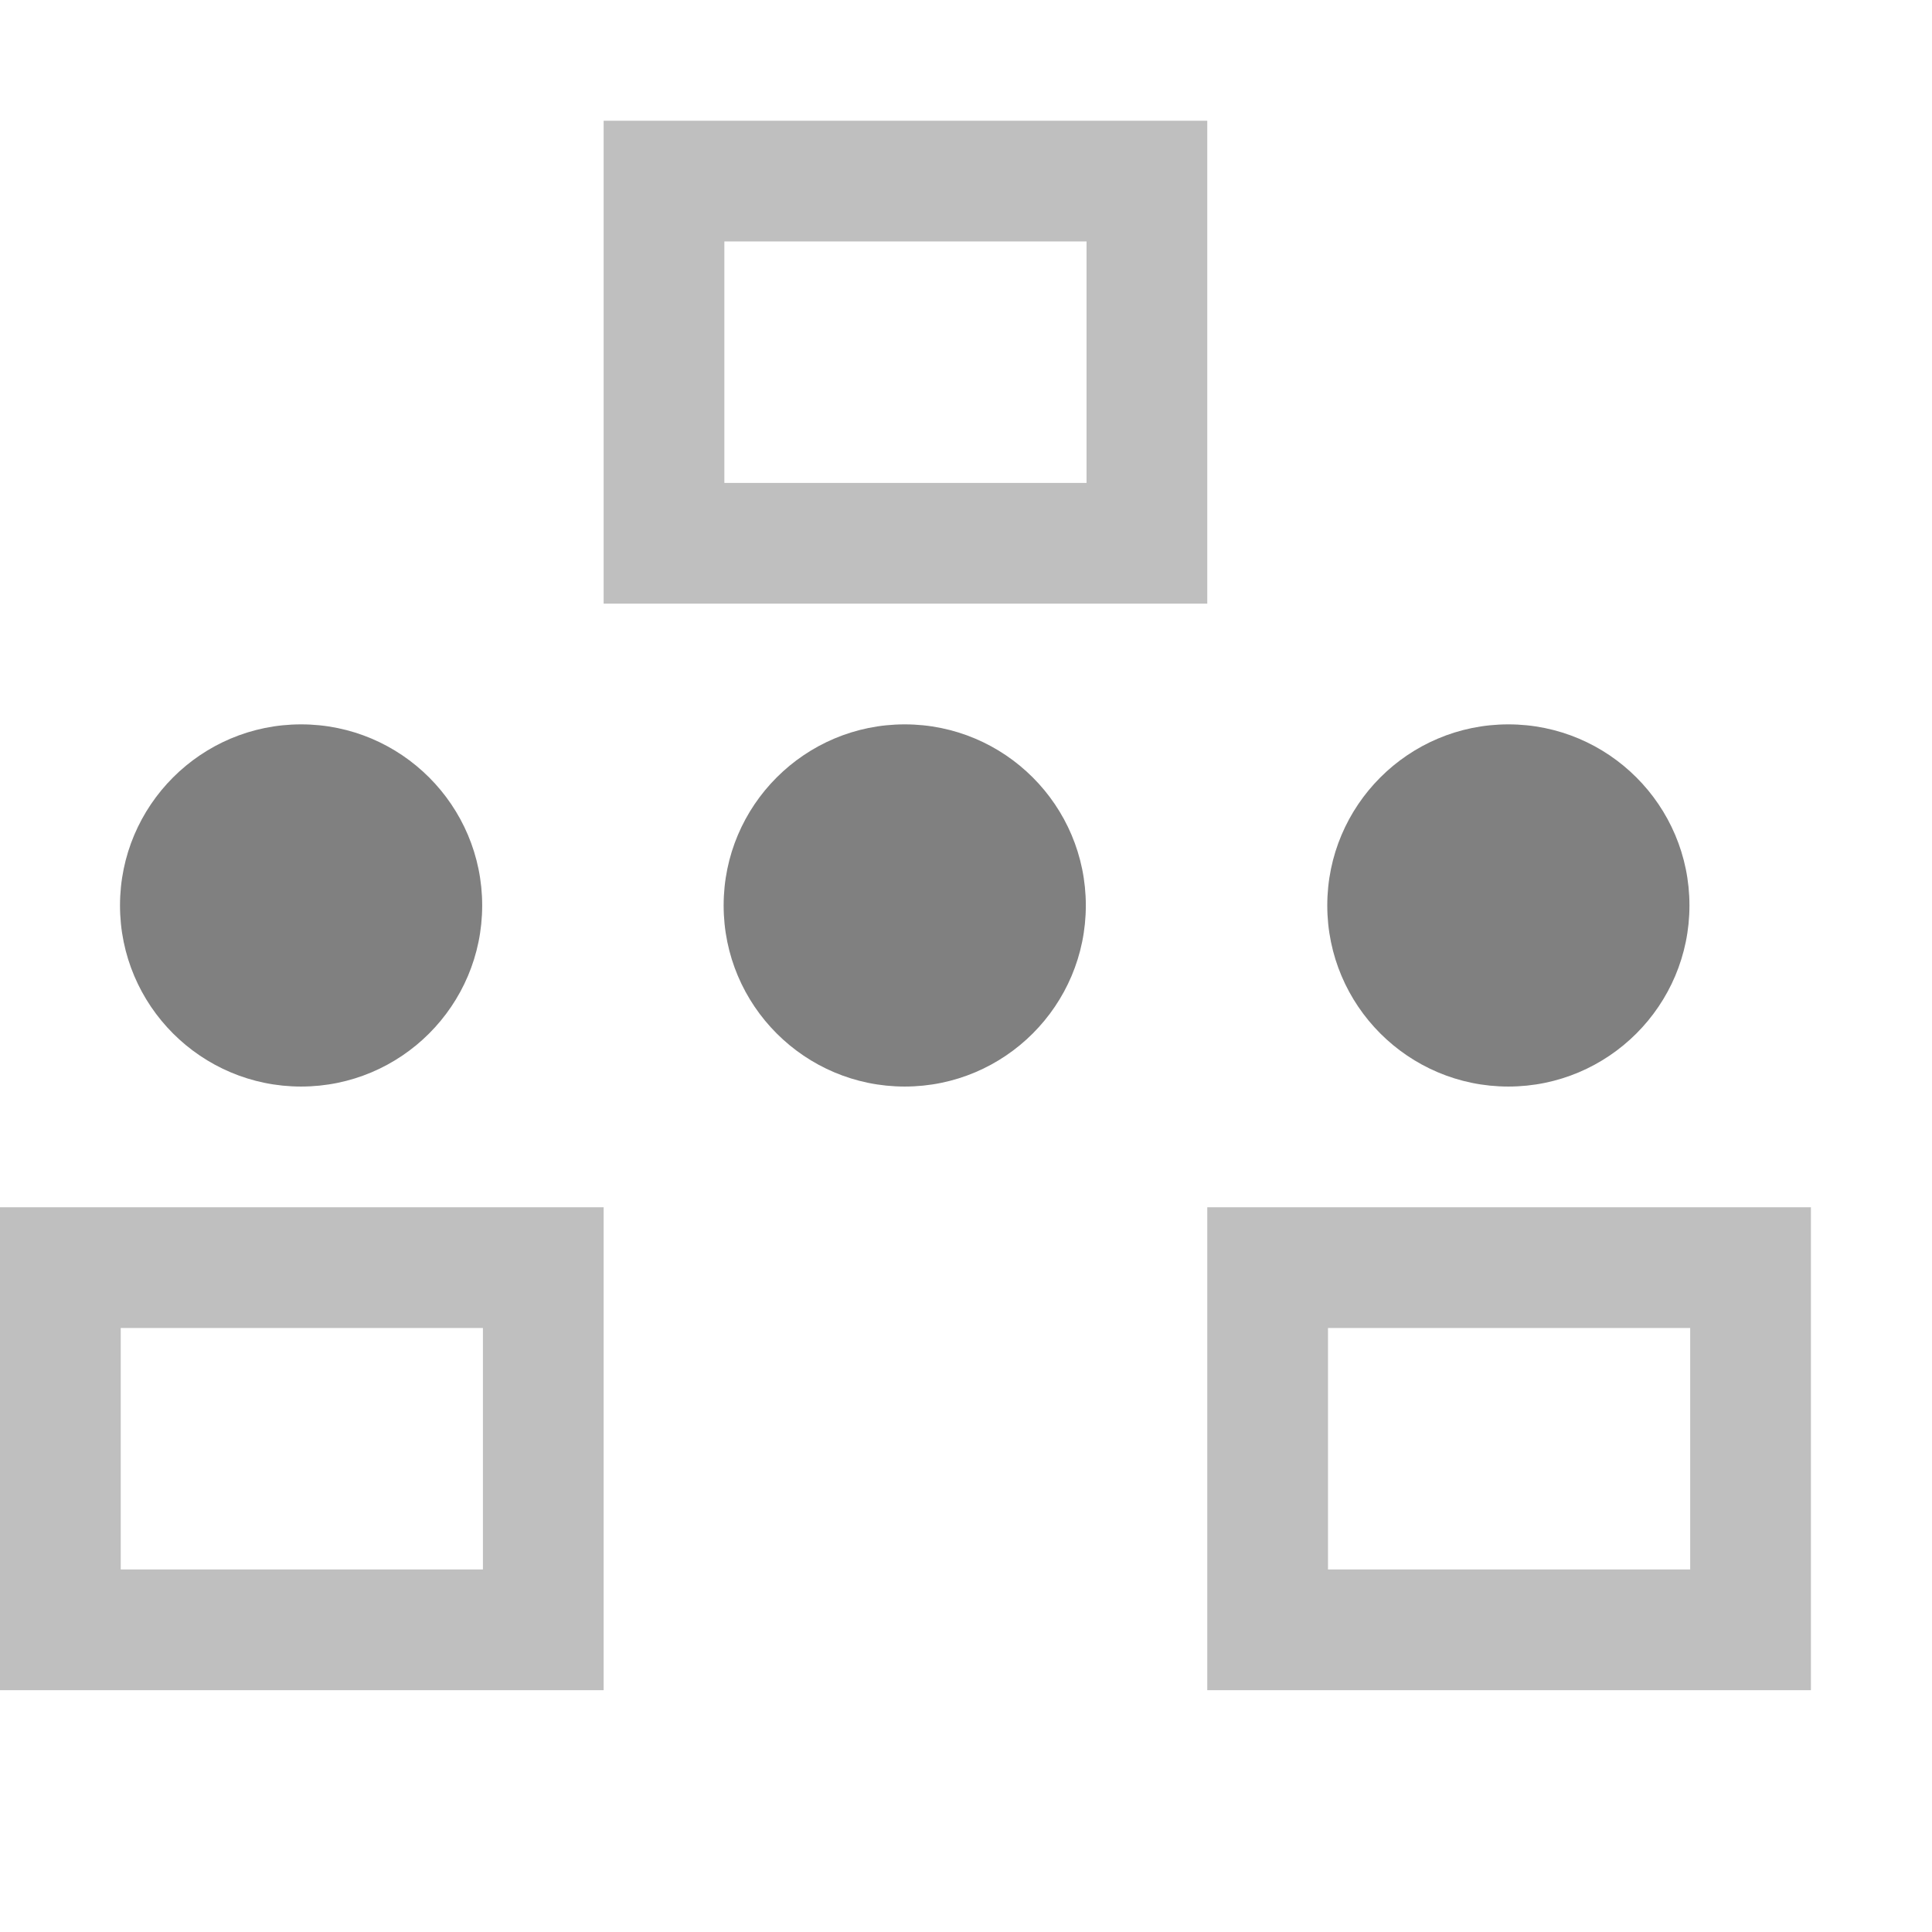 <?xml version="1.0" encoding="utf-8"?>
<svg width="16.003" height="16" viewBox="0 0 16.003 16" fill="#808080" xmlns="http://www.w3.org/2000/svg">
<g id="squares" transform="translate(0 1)" opacity="0.5">
<path d="M5 0L0 0L0 4L5 4L5 0L5 0ZM1 3L1 1L4 1L4 3L1 3L1 3Z" transform="translate(5 0)"/>
<path d="M5 0L0 0L0 4L5 4L5 0L5 0ZM1 3L1 1L4 1L4 3L1 3L1 3Z" transform="translate(0 9)"/>
<path d="M5 0L0 0L0 4L5 4L5 0L5 0ZM1 3L1 1L4 1L4 3L1 3L1 3Z" transform="translate(10 9)"/>
</g><g id="dots" transform="translate(0.994 6)">
<path d="M0 1.5C0 0.672 0.672 0 1.5 0C2.328 0 3 0.672 3 1.5C3 2.328 2.328 3 1.5 3C0.672 3 0 2.328 0 1.5Z"/>
<path d="M0 1.5C0 0.672 0.672 0 1.5 0C2.328 0 3 0.672 3 1.5C3 2.328 2.328 3 1.5 3C0.672 3 0 2.328 0 1.5Z" transform="translate(5 0)"/>
<path d="M0 1.5C0 0.672 0.672 0 1.5 0C2.328 0 3 0.672 3 1.5C3 2.328 2.328 3 1.5 3C0.672 3 0 2.328 0 1.5Z" transform="translate(10 0)"/>
</g></svg>